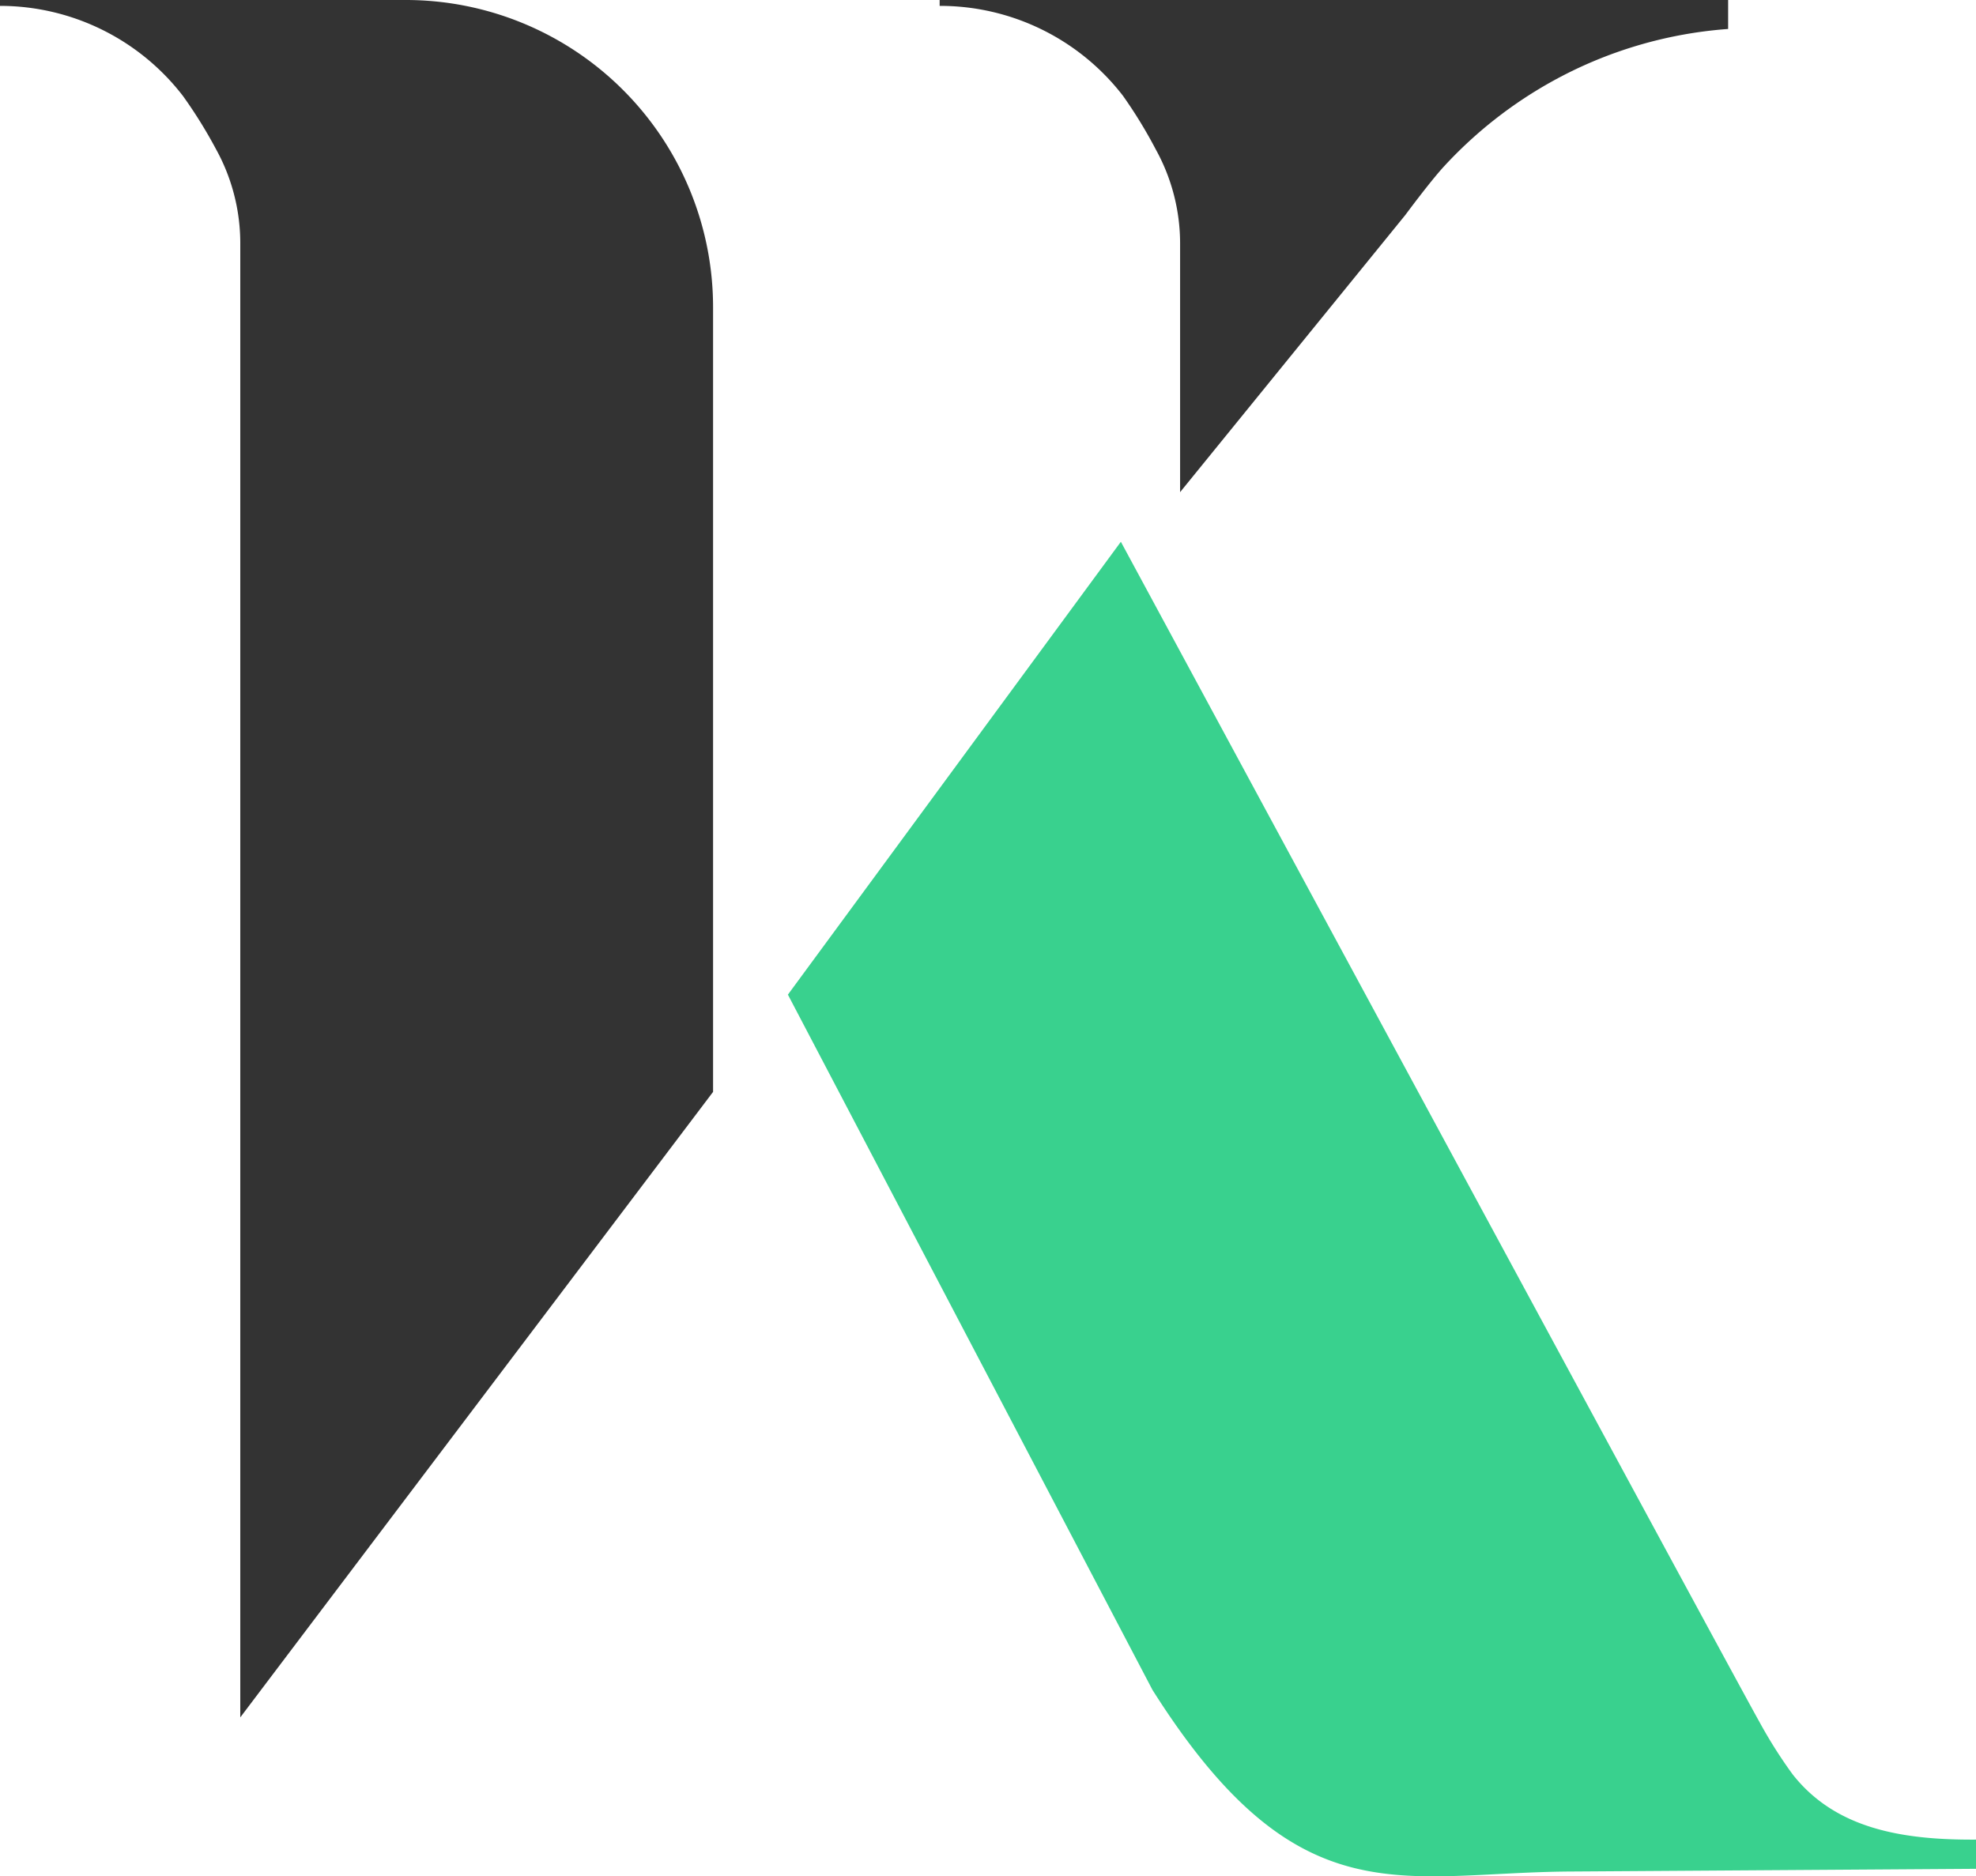 <svg id="Layer_1" data-name="Layer 1" xmlns="http://www.w3.org/2000/svg" width="67.18" height="63.804" viewBox="0 0 67.18 63.804">
  <path id="Path_36" data-name="Path 36" d="M24.243,10.448V37.13L8.169,58.4V8.282a6.614,6.614,0,0,0-.828-3.215A16.074,16.074,0,0,0,6.217,3.259,7.852,7.852,0,0,0,0,.2V0H13.8A10.448,10.448,0,0,1,24.243,10.448Z" fill="#333"/>
  <path id="Path_37" data-name="Path 37" d="M79.053,84.883,66.66,61.243l11.32-15.4s21.133,39.131,21.7,40.112a16.073,16.073,0,0,0,1.137,1.8c1.451,1.848,3.709,2.238,6.237,2.222v.993l-13.8.092C87.479,91.1,84.008,92.719,79.053,84.883Z" transform="translate(-39.873 -27.42)" fill="#39d18e"/>
  <path id="Path_38" data-name="Path 38" d="M106.307,0V.985a14.511,14.511,0,0,0-5.951,1.764,14.675,14.675,0,0,0-3.7,2.9c-.478.518-1.322,1.66-1.322,1.66l-7.659,9.427V8.294a6.614,6.614,0,0,0-.828-3.215,16.074,16.074,0,0,0-1.113-1.82A7.852,7.852,0,0,0,79.5.2V0Z" transform="translate(-47.554)" fill="#333"/>
</svg>
